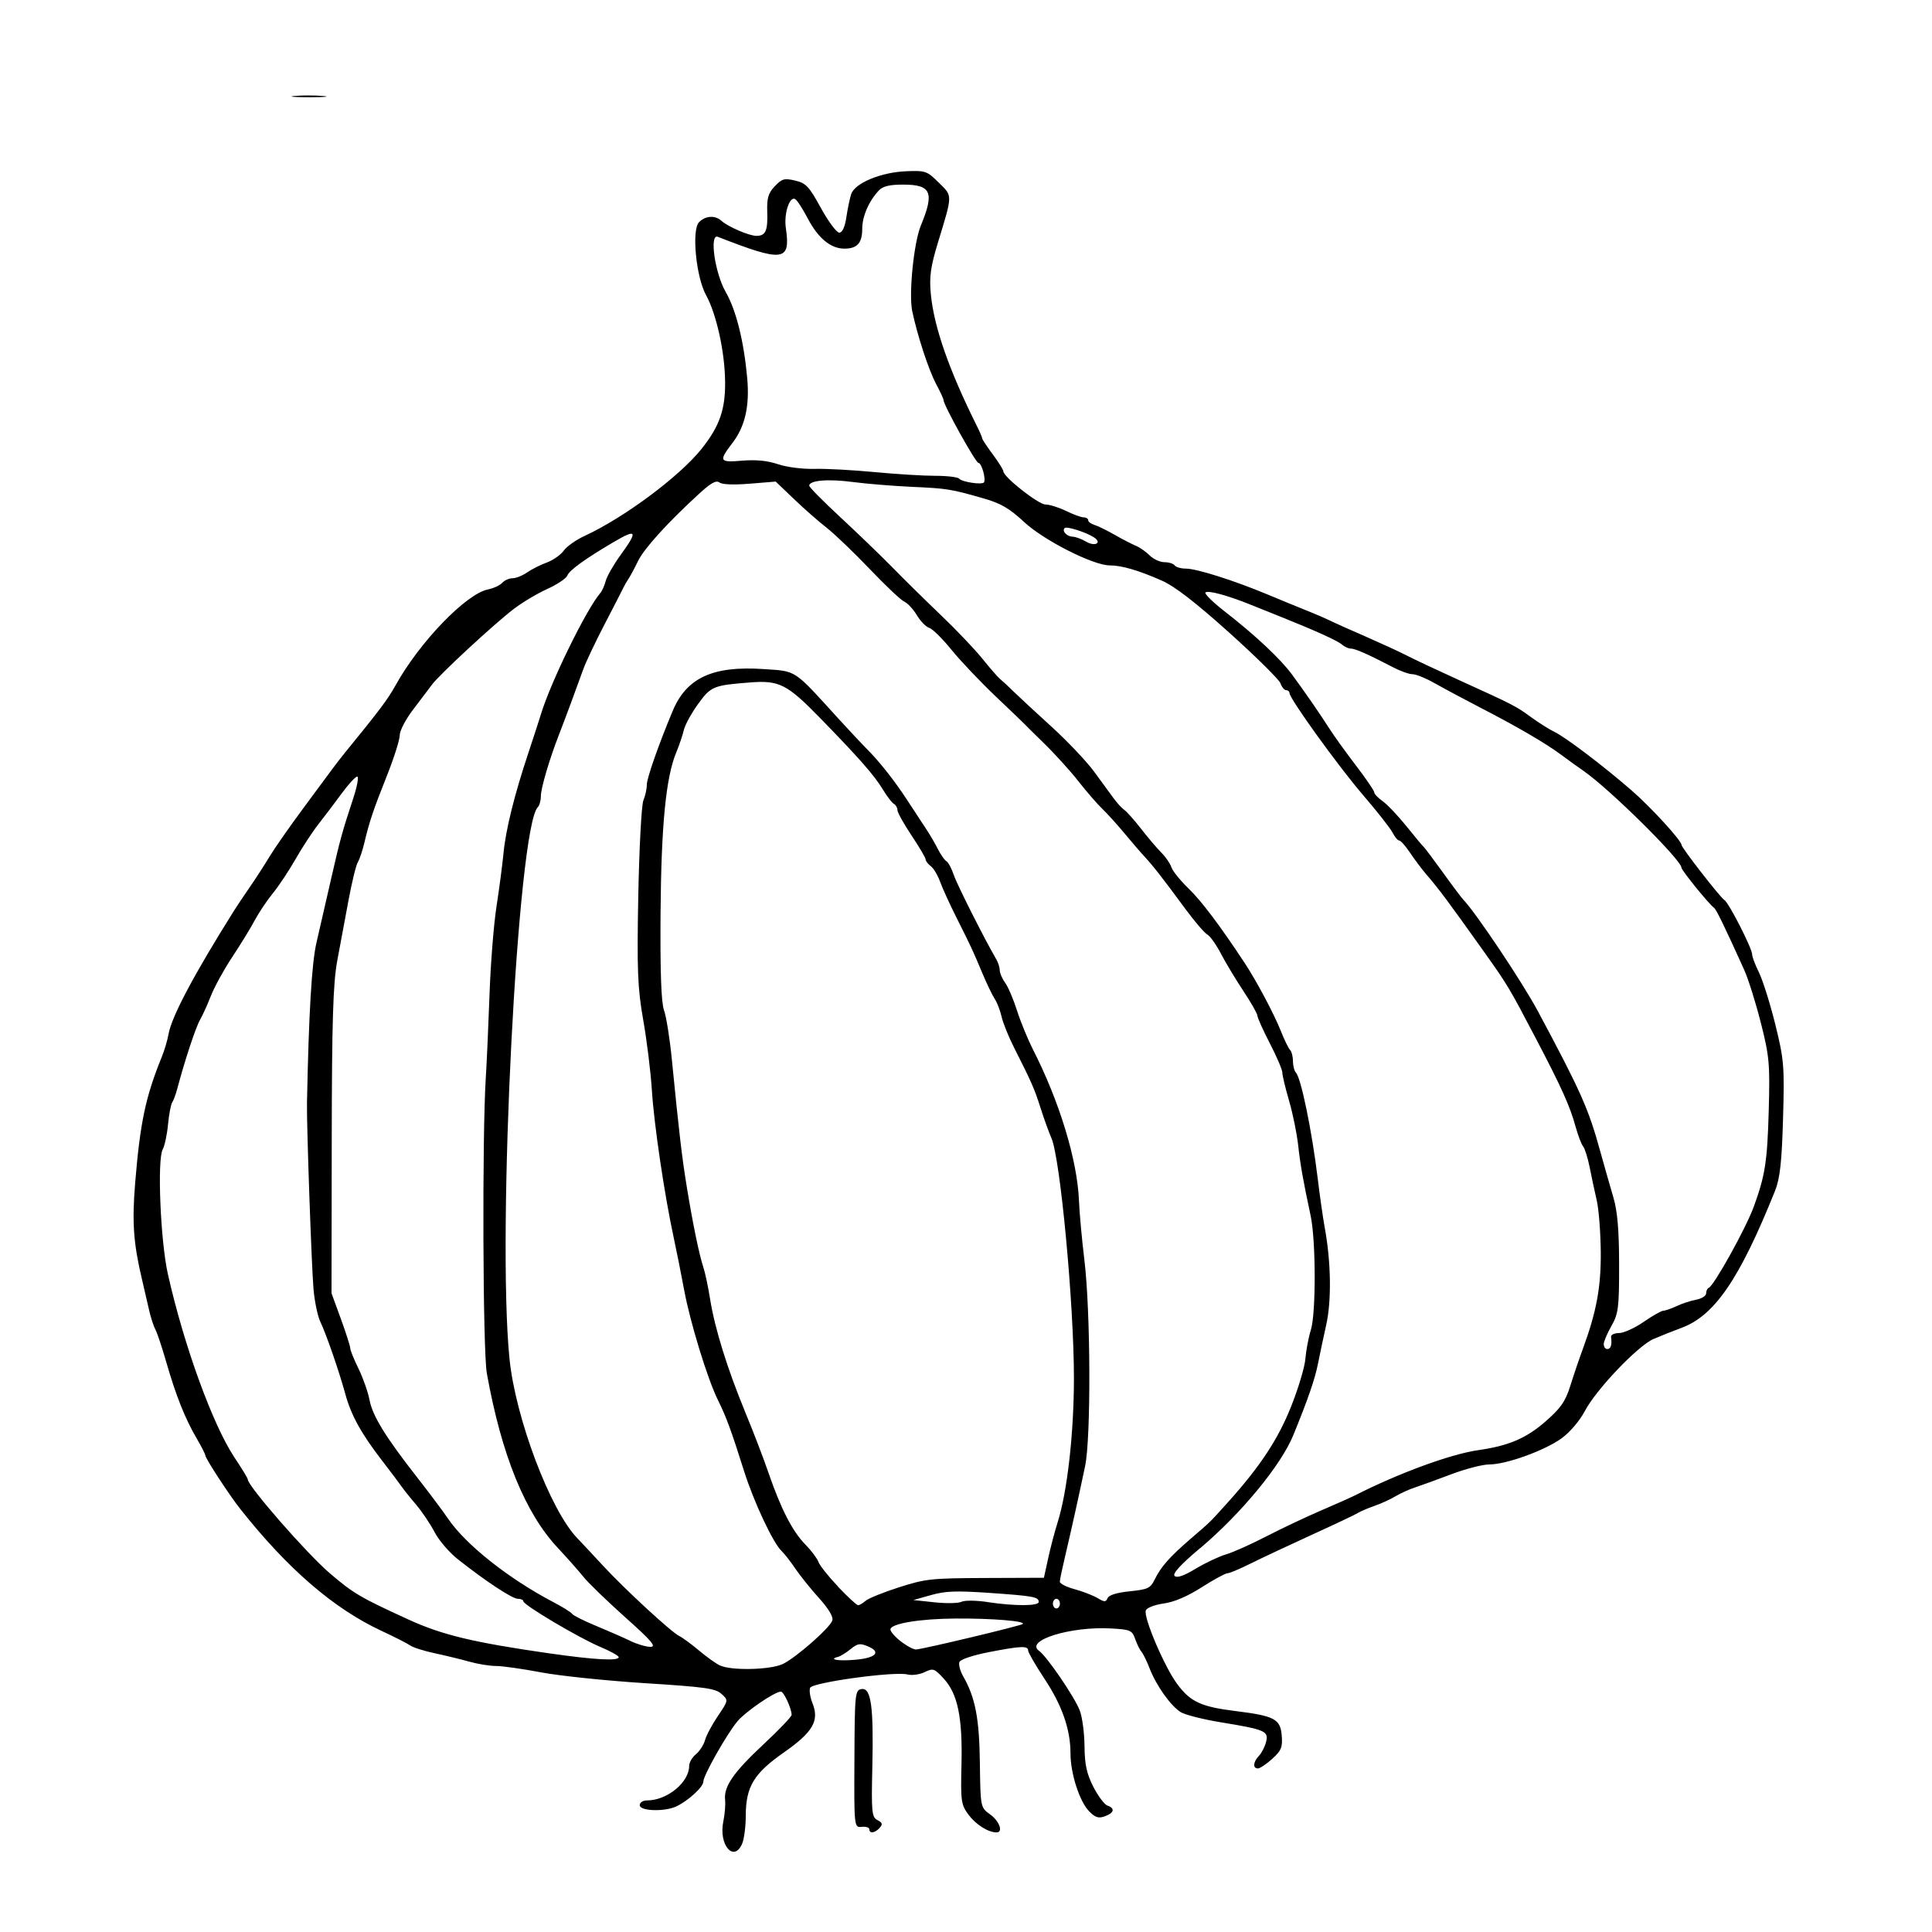 <?xml version="1.0" encoding="UTF-8" standalone="no"?>
<svg
   xmlns:dc="http://purl.org/dc/elements/1.1/"
   xmlns:cc="http://creativecommons.org/ns#"
   xmlns:rdf="http://www.w3.org/1999/02/22-rdf-syntax-ns#"
   xmlns:svg="http://www.w3.org/2000/svg"
   xmlns="http://www.w3.org/2000/svg"
   xmlns:sodipodi="http://sodipodi.sourceforge.net/DTD/sodipodi-0.dtd"
   xmlns:inkscape="http://www.inkscape.org/namespaces/inkscape"
   width="100"
   height="100"
   viewBox="0 0 26.458 26.458"
   version="1.1"
   id="svg8"
   inkscape:version="1.0 (4035a4f, 2020-05-01)"
   sodipodi:docname="onion.svg">
  <defs
     id="defs2" />
  <sodipodi:namedview
     units="px"
     id="base"
     pagecolor="#ffffff"
     bordercolor="#666666"
     borderopacity="1.0"
     inkscape:pageopacity="0.0"
     inkscape:pageshadow="2"
     inkscape:zoom="1.4068743"
     inkscape:cx="74.531778"
     inkscape:cy="64.884653"
     inkscape:document-units="px"
     inkscape:current-layer="layer1"
     inkscape:document-rotation="0"
     showgrid="false"
     inkscape:window-width="1252"
     inkscape:window-height="772"
     inkscape:window-x="28"
     inkscape:window-y="0"
     inkscape:window-maximized="0" />
  <g
     inkscape:label="Layer 1"
     inkscape:groupmode="layer"
     id="layer1">
    <path
       style="fill:#000000;stroke-width:0.046"
       d="m 10.165,25.244 c 0.026,-0.062 0.048,-0.234 0.048,-0.383 0.002,-0.394 0.111,-0.575 0.522,-0.862 0.397,-0.278 0.488,-0.433 0.392,-0.673 -0.033,-0.082 -0.047,-0.177 -0.033,-0.212 0.032,-0.074 1.152,-0.228 1.333,-0.183 0.062,0.016 0.167,0.001 0.236,-0.032 0.116,-0.056 0.132,-0.051 0.261,0.089 0.192,0.208 0.259,0.535 0.243,1.178 -0.012,0.503 -0.005,0.55 0.098,0.688 0.103,0.136 0.269,0.24 0.382,0.24 0.095,0 0.041,-0.154 -0.087,-0.246 -0.133,-0.096 -0.133,-0.097 -0.141,-0.706 -0.008,-0.611 -0.062,-0.894 -0.229,-1.186 -0.042,-0.074 -0.065,-0.162 -0.051,-0.196 0.015,-0.035 0.185,-0.092 0.4,-0.134 0.441,-0.086 0.541,-0.09 0.541,-0.023 0,0.027 0.1,0.2 0.221,0.383 0.243,0.366 0.359,0.697 0.359,1.026 0,0.278 0.125,0.663 0.258,0.796 0.083,0.083 0.127,0.097 0.214,0.065 0.126,-0.046 0.141,-0.109 0.034,-0.146 -0.041,-0.014 -0.128,-0.13 -0.193,-0.257 -0.091,-0.178 -0.119,-0.306 -0.121,-0.559 -0.002,-0.181 -0.031,-0.401 -0.066,-0.489 -0.075,-0.191 -0.449,-0.737 -0.557,-0.815 -0.198,-0.141 0.433,-0.337 0.984,-0.306 0.269,0.015 0.29,0.025 0.333,0.145 0.025,0.071 0.064,0.15 0.087,0.176 0.023,0.026 0.072,0.127 0.11,0.225 0.093,0.24 0.294,0.521 0.43,0.602 0.061,0.036 0.306,0.098 0.544,0.137 0.61,0.1 0.66,0.121 0.621,0.27 -0.017,0.067 -0.061,0.152 -0.098,0.19 -0.079,0.083 -0.086,0.172 -0.014,0.172 0.029,0 0.117,-0.059 0.196,-0.131 C 17.546,23.976 17.566,23.928 17.553,23.77 17.535,23.541 17.456,23.499 16.919,23.432 16.449,23.374 16.302,23.306 16.122,23.063 15.947,22.829 15.654,22.141 15.692,22.053 c 0.015,-0.036 0.123,-0.077 0.245,-0.094 0.144,-0.02 0.322,-0.096 0.52,-0.222 0.166,-0.106 0.325,-0.192 0.353,-0.192 0.028,-3e-6 0.171,-0.06 0.317,-0.133 0.146,-0.073 0.526,-0.251 0.843,-0.396 0.318,-0.145 0.601,-0.279 0.629,-0.298 0.028,-0.019 0.127,-0.061 0.22,-0.094 0.093,-0.032 0.224,-0.092 0.29,-0.132 0.066,-0.04 0.186,-0.095 0.266,-0.121 0.08,-0.026 0.305,-0.108 0.501,-0.182 0.196,-0.074 0.429,-0.134 0.519,-0.134 0.233,0 0.761,-0.191 0.992,-0.359 0.112,-0.082 0.248,-0.241 0.316,-0.371 0.153,-0.293 0.723,-0.892 0.939,-0.987 0.092,-0.04 0.265,-0.109 0.384,-0.153 0.456,-0.168 0.797,-0.669 1.282,-1.876 0.068,-0.17 0.093,-0.393 0.11,-0.991 0.021,-0.719 0.013,-0.807 -0.107,-1.293 -0.071,-0.286 -0.172,-0.605 -0.223,-0.708 -0.051,-0.103 -0.093,-0.214 -0.093,-0.246 0,-0.084 -0.321,-0.712 -0.381,-0.746 -0.051,-0.028 -0.586,-0.716 -0.586,-0.753 0,-0.06 -0.414,-0.512 -0.682,-0.746 C 21.948,10.481 21.44,10.096 21.286,10.022 21.219,9.99 21.078,9.901 20.971,9.824 20.755,9.667 20.744,9.661 19.975,9.311 19.672,9.173 19.348,9.021 19.255,8.972 19.162,8.924 18.911,8.809 18.699,8.716 18.486,8.624 18.268,8.526 18.215,8.499 18.162,8.473 18.02,8.411 17.901,8.364 17.781,8.316 17.536,8.215 17.356,8.14 16.893,7.947 16.387,7.787 16.241,7.787 c -0.068,0 -0.138,-0.02 -0.154,-0.044 -0.016,-0.024 -0.08,-0.044 -0.14,-0.044 -0.061,0 -0.152,-0.042 -0.203,-0.093 -0.051,-0.051 -0.136,-0.11 -0.189,-0.132 -0.053,-0.022 -0.184,-0.089 -0.29,-0.15 -0.106,-0.061 -0.232,-0.122 -0.278,-0.136 -0.047,-0.014 -0.085,-0.043 -0.085,-0.064 0,-0.021 -0.028,-0.039 -0.061,-0.039 -0.034,0 -0.142,-0.039 -0.242,-0.088 -0.099,-0.048 -0.226,-0.088 -0.281,-0.088 -0.097,0 -0.576,-0.377 -0.577,-0.454 -1.46e-4,-0.021 -0.066,-0.125 -0.145,-0.232 -0.08,-0.107 -0.145,-0.206 -0.145,-0.219 0,-0.013 -0.031,-0.086 -0.069,-0.162 C 12.996,5.068 12.79,4.479 12.747,4.024 12.725,3.792 12.744,3.651 12.846,3.318 13.048,2.654 13.047,2.69 12.857,2.502 12.696,2.342 12.676,2.335 12.413,2.345 c -0.349,0.013 -0.708,0.163 -0.757,0.315 -0.019,0.06 -0.049,0.203 -0.066,0.318 -0.02,0.133 -0.055,0.208 -0.097,0.208 -0.036,0 -0.149,-0.152 -0.251,-0.337 -0.162,-0.297 -0.205,-0.342 -0.353,-0.376 -0.149,-0.035 -0.18,-0.026 -0.279,0.078 -0.089,0.093 -0.109,0.163 -0.103,0.348 0.009,0.261 -0.022,0.331 -0.147,0.331 -0.101,0 -0.387,-0.123 -0.48,-0.206 C 9.793,2.945 9.66,2.953 9.572,3.044 9.47,3.149 9.532,3.794 9.669,4.041 9.811,4.3 9.926,4.818 9.93,5.223 9.935,5.611 9.853,5.841 9.602,6.154 9.3,6.529 8.544,7.091 8.01,7.337 7.893,7.39 7.763,7.482 7.721,7.54 c -0.042,0.059 -0.147,0.132 -0.232,0.163 -0.085,0.031 -0.207,0.092 -0.27,0.136 -0.063,0.044 -0.153,0.08 -0.2,0.08 -0.046,0 -0.11,0.028 -0.142,0.063 -0.032,0.035 -0.119,0.075 -0.194,0.09 -0.3,0.06 -0.937,0.72 -1.267,1.315 -0.106,0.191 -0.221,0.344 -0.693,0.922 -0.053,0.065 -0.129,0.163 -0.169,0.218 -0.04,0.055 -0.224,0.304 -0.409,0.553 -0.185,0.25 -0.389,0.542 -0.454,0.651 -0.065,0.108 -0.186,0.296 -0.269,0.416 -0.083,0.12 -0.182,0.268 -0.22,0.329 -0.544,0.866 -0.852,1.447 -0.893,1.682 -0.015,0.084 -0.057,0.228 -0.095,0.32 -0.221,0.544 -0.295,0.896 -0.363,1.722 -0.044,0.536 -0.024,0.823 0.092,1.314 0.031,0.133 0.076,0.325 0.099,0.428 0.023,0.103 0.062,0.221 0.085,0.263 0.024,0.042 0.091,0.244 0.15,0.448 0.132,0.459 0.258,0.775 0.415,1.043 0.066,0.113 0.12,0.218 0.12,0.235 0,0.041 0.33,0.547 0.482,0.738 0.65,0.821 1.281,1.364 1.937,1.668 0.172,0.08 0.345,0.168 0.385,0.196 0.04,0.028 0.192,0.077 0.339,0.108 0.146,0.031 0.359,0.083 0.473,0.115 0.114,0.032 0.278,0.059 0.365,0.059 0.087,0 0.363,0.039 0.615,0.087 0.251,0.048 0.889,0.114 1.417,0.148 0.839,0.053 0.972,0.072 1.056,0.148 0.096,0.087 0.095,0.087 -0.049,0.301 -0.08,0.118 -0.16,0.267 -0.177,0.332 -0.018,0.065 -0.074,0.151 -0.125,0.193 -0.051,0.042 -0.092,0.113 -0.092,0.159 0,0.225 -0.301,0.473 -0.576,0.473 -0.058,0 -0.101,0.028 -0.101,0.066 0,0.08 0.338,0.092 0.499,0.017 0.163,-0.076 0.372,-0.267 0.372,-0.34 0,-0.084 0.315,-0.642 0.465,-0.824 0.111,-0.134 0.512,-0.409 0.597,-0.409 0.04,0 0.147,0.232 0.147,0.319 0,0.023 -0.171,0.203 -0.381,0.399 -0.416,0.388 -0.55,0.583 -0.53,0.764 0.007,0.065 -0.004,0.198 -0.024,0.295 -0.068,0.322 0.146,0.571 0.259,0.302 z M 9.861,22.809 C 9.804,22.782 9.673,22.688 9.57,22.601 9.466,22.514 9.345,22.425 9.301,22.404 9.191,22.35 8.547,21.756 8.252,21.435 8.119,21.291 7.962,21.123 7.904,21.063 7.535,20.68 7.058,19.417 6.977,18.605 6.804,16.875 7.089,11.329 7.365,11.054 c 0.023,-0.023 0.042,-0.092 0.042,-0.153 0,-0.107 0.118,-0.506 0.246,-0.835 C 7.729,9.872 7.905,9.397 7.987,9.167 8.021,9.071 8.152,8.795 8.277,8.554 8.403,8.313 8.519,8.086 8.536,8.05 8.553,8.014 8.587,7.955 8.612,7.919 8.636,7.882 8.693,7.776 8.738,7.683 8.819,7.514 9.138,7.162 9.566,6.769 9.733,6.615 9.807,6.573 9.852,6.607 c 0.038,0.029 0.193,0.035 0.416,0.017 l 0.355,-0.029 0.25,0.239 c 0.137,0.132 0.338,0.308 0.446,0.392 0.108,0.084 0.373,0.338 0.59,0.565 0.216,0.227 0.43,0.429 0.476,0.449 0.045,0.02 0.122,0.103 0.171,0.185 0.049,0.082 0.125,0.16 0.169,0.173 0.044,0.013 0.181,0.147 0.303,0.298 0.122,0.151 0.398,0.442 0.613,0.646 0.215,0.204 0.391,0.373 0.391,0.375 9.8e-5,0.002 0.12,0.12 0.266,0.263 0.146,0.142 0.358,0.376 0.471,0.52 0.113,0.144 0.26,0.313 0.326,0.376 0.066,0.063 0.201,0.212 0.3,0.331 0.098,0.118 0.224,0.265 0.28,0.325 0.115,0.124 0.239,0.282 0.564,0.723 0.125,0.169 0.258,0.324 0.296,0.344 0.038,0.021 0.122,0.139 0.186,0.263 0.065,0.124 0.203,0.353 0.307,0.51 0.104,0.157 0.191,0.309 0.192,0.339 0.002,0.03 0.079,0.201 0.172,0.381 0.093,0.18 0.169,0.358 0.169,0.396 0,0.038 0.041,0.211 0.092,0.385 0.051,0.174 0.106,0.445 0.124,0.602 0.03,0.275 0.068,0.488 0.172,0.975 0.072,0.337 0.074,1.334 0.003,1.562 -0.033,0.106 -0.066,0.283 -0.075,0.394 -0.008,0.111 -0.096,0.405 -0.195,0.654 -0.18,0.452 -0.426,0.825 -0.874,1.322 -0.248,0.275 -0.218,0.246 -0.505,0.493 -0.284,0.245 -0.404,0.381 -0.487,0.55 -0.061,0.126 -0.093,0.141 -0.344,0.167 -0.177,0.018 -0.286,0.052 -0.304,0.093 -0.024,0.057 -0.041,0.057 -0.139,-0.001 -0.061,-0.036 -0.203,-0.091 -0.314,-0.121 -0.111,-0.03 -0.202,-0.076 -0.201,-0.103 4.75e-4,-0.026 0.034,-0.186 0.074,-0.355 0.08,-0.338 0.173,-0.756 0.272,-1.227 0.082,-0.389 0.076,-2.118 -0.01,-2.826 -0.034,-0.277 -0.067,-0.642 -0.074,-0.811 -0.023,-0.556 -0.267,-1.358 -0.633,-2.075 -0.069,-0.136 -0.166,-0.372 -0.215,-0.526 -0.049,-0.154 -0.122,-0.325 -0.163,-0.382 -0.041,-0.056 -0.074,-0.133 -0.074,-0.171 0,-0.037 -0.02,-0.102 -0.044,-0.144 -0.168,-0.289 -0.539,-1.025 -0.585,-1.16 -0.03,-0.09 -0.076,-0.175 -0.101,-0.189 -0.025,-0.014 -0.077,-0.088 -0.116,-0.165 -0.039,-0.077 -0.11,-0.199 -0.158,-0.271 -0.048,-0.072 -0.17,-0.26 -0.273,-0.416 -0.172,-0.263 -0.385,-0.531 -0.562,-0.705 -0.04,-0.039 -0.203,-0.214 -0.363,-0.388 C 10.861,9.158 10.915,9.194 10.461,9.163 9.761,9.115 9.401,9.281 9.21,9.741 c -0.194,0.465 -0.352,0.916 -0.352,1.006 0,0.056 -0.021,0.152 -0.047,0.214 -0.026,0.062 -0.057,0.65 -0.07,1.306 -0.019,1.018 -0.009,1.267 0.067,1.697 0.049,0.277 0.103,0.711 0.119,0.964 0.03,0.475 0.173,1.438 0.298,2.015 0.039,0.181 0.104,0.506 0.144,0.722 0.082,0.444 0.319,1.217 0.463,1.509 0.114,0.23 0.181,0.412 0.356,0.967 0.135,0.429 0.4,0.991 0.516,1.1 0.036,0.034 0.12,0.14 0.185,0.237 0.065,0.096 0.212,0.28 0.327,0.407 0.134,0.149 0.199,0.259 0.182,0.308 -0.037,0.105 -0.503,0.513 -0.68,0.596 -0.171,0.08 -0.708,0.092 -0.859,0.018 z m 1.611,-0.117 c 0.039,-0.011 0.119,-0.06 0.178,-0.109 0.093,-0.076 0.127,-0.082 0.233,-0.038 0.185,0.076 0.118,0.157 -0.152,0.183 -0.236,0.023 -0.394,6.62e-4 -0.26,-0.037 z M 7.528,22.643 C 6.478,22.492 6.055,22.39 5.594,22.179 4.93,21.875 4.84,21.822 4.514,21.543 4.197,21.271 3.393,20.35 3.393,20.259 c 0,-0.015 -0.082,-0.15 -0.183,-0.301 C 2.913,19.511 2.519,18.428 2.299,17.448 2.198,16.999 2.151,15.882 2.228,15.741 c 0.027,-0.049 0.06,-0.203 0.073,-0.342 0.013,-0.139 0.039,-0.274 0.057,-0.301 0.018,-0.027 0.049,-0.11 0.069,-0.186 0.102,-0.385 0.254,-0.846 0.312,-0.945 0.036,-0.062 0.103,-0.211 0.15,-0.331 0.047,-0.12 0.177,-0.357 0.289,-0.526 0.112,-0.169 0.251,-0.395 0.309,-0.504 0.058,-0.108 0.17,-0.276 0.249,-0.372 0.079,-0.096 0.219,-0.307 0.311,-0.468 0.092,-0.161 0.234,-0.378 0.316,-0.482 0.082,-0.104 0.224,-0.293 0.317,-0.419 0.093,-0.127 0.188,-0.23 0.212,-0.23 0.024,0 -3.648e-4,0.133 -0.054,0.296 -0.152,0.461 -0.181,0.566 -0.309,1.128 -0.066,0.289 -0.155,0.674 -0.196,0.854 -0.064,0.277 -0.105,0.968 -0.129,2.191 -0.006,0.294 0.063,2.259 0.09,2.557 0.015,0.165 0.056,0.363 0.092,0.438 0.084,0.178 0.26,0.686 0.343,0.992 0.079,0.29 0.218,0.542 0.506,0.915 0.119,0.154 0.237,0.311 0.264,0.351 0.027,0.039 0.115,0.15 0.197,0.246 0.082,0.096 0.197,0.267 0.256,0.38 0.059,0.113 0.203,0.28 0.32,0.372 0.381,0.301 0.743,0.54 0.82,0.54 0.041,0 0.075,0.015 0.075,0.034 0,0.05 0.758,0.5 1.052,0.624 0.14,0.059 0.254,0.122 0.254,0.141 0,0.055 -0.329,0.037 -0.943,-0.051 z m 4.815,-0.16 c -0.082,-0.062 -0.149,-0.138 -0.149,-0.168 0,-0.08 0.4,-0.147 0.895,-0.15 0.5,-0.003 0.961,0.035 0.917,0.075 -0.026,0.024 -1.308,0.331 -1.458,0.349 -0.031,0.004 -0.124,-0.044 -0.206,-0.107 z M 8.623,22.467 C 8.526,22.421 8.316,22.329 8.157,22.263 7.997,22.197 7.853,22.125 7.836,22.102 7.819,22.078 7.706,22.008 7.586,21.945 6.966,21.62 6.381,21.157 6.137,20.799 6.063,20.691 5.872,20.435 5.711,20.23 5.28,19.679 5.101,19.389 5.061,19.174 5.041,19.068 4.974,18.876 4.911,18.746 4.847,18.617 4.796,18.488 4.796,18.461 c 0,-0.027 -0.058,-0.207 -0.128,-0.4 l -0.128,-0.35 0.003,-2.081 c 0.002,-1.647 0.018,-2.163 0.076,-2.476 0.04,-0.217 0.11,-0.591 0.155,-0.832 0.045,-0.241 0.101,-0.472 0.126,-0.514 0.025,-0.042 0.064,-0.16 0.089,-0.263 0.068,-0.29 0.125,-0.459 0.312,-0.928 0.095,-0.239 0.173,-0.486 0.173,-0.548 0,-0.062 0.082,-0.219 0.181,-0.348 C 5.754,9.591 5.871,9.437 5.915,9.377 6.013,9.243 6.742,8.567 7.027,8.346 7.143,8.256 7.351,8.131 7.49,8.068 7.629,8.005 7.755,7.921 7.77,7.881 7.797,7.81 8.009,7.656 8.394,7.429 8.724,7.234 8.742,7.266 8.495,7.606 8.402,7.734 8.312,7.892 8.295,7.956 8.278,8.02 8.245,8.094 8.221,8.121 8.03,8.343 7.542,9.339 7.408,9.781 c -0.022,0.072 -0.099,0.309 -0.171,0.526 -0.193,0.579 -0.312,1.058 -0.342,1.38 -0.015,0.157 -0.058,0.482 -0.095,0.723 -0.038,0.241 -0.081,0.783 -0.096,1.205 -0.015,0.422 -0.038,0.934 -0.051,1.139 -0.051,0.794 -0.041,3.747 0.014,4.053 0.201,1.119 0.524,1.913 0.973,2.392 0.125,0.133 0.281,0.31 0.348,0.393 0.066,0.083 0.325,0.333 0.574,0.556 0.364,0.325 0.432,0.405 0.345,0.405 -0.059,0 -0.187,-0.038 -0.284,-0.085 z m 5.796,-0.506 c 0,-0.036 0.022,-0.066 0.048,-0.066 0.027,0 0.048,0.03 0.048,0.066 0,0.036 -0.022,0.066 -0.048,0.066 -0.027,0 -0.048,-0.03 -0.048,-0.066 z m -0.889,-0.021 c -0.162,-0.024 -0.318,-0.026 -0.363,-0.004 -0.043,0.021 -0.209,0.024 -0.369,0.007 l -0.29,-0.031 0.242,-0.068 c 0.198,-0.056 0.342,-0.061 0.798,-0.03 0.603,0.042 0.677,0.055 0.677,0.124 0,0.057 -0.323,0.058 -0.695,0.003 z m -2.05,-0.209 c -0.132,-0.139 -0.254,-0.291 -0.271,-0.34 -0.017,-0.048 -0.099,-0.157 -0.181,-0.241 C 10.852,20.971 10.696,20.667 10.525,20.172 10.458,19.975 10.313,19.598 10.204,19.335 9.959,18.74 9.791,18.199 9.726,17.799 9.699,17.63 9.658,17.433 9.634,17.361 9.573,17.175 9.491,16.775 9.407,16.265 9.337,15.833 9.303,15.543 9.201,14.513 9.173,14.223 9.124,13.918 9.093,13.834 9.055,13.73 9.04,13.301 9.046,12.503 c 0.009,-1.199 0.074,-1.861 0.214,-2.196 0.04,-0.096 0.087,-0.234 0.104,-0.307 0.017,-0.072 0.105,-0.234 0.196,-0.359 0.175,-0.242 0.209,-0.256 0.71,-0.295 0.4,-0.032 0.509,0.023 0.963,0.489 0.535,0.549 0.741,0.783 0.862,0.984 0.054,0.089 0.119,0.174 0.146,0.189 0.027,0.015 0.049,0.054 0.049,0.086 0,0.032 0.087,0.188 0.193,0.347 0.106,0.159 0.193,0.306 0.193,0.328 0,0.022 0.032,0.063 0.07,0.092 0.039,0.029 0.096,0.125 0.128,0.213 0.032,0.088 0.132,0.309 0.223,0.489 0.207,0.413 0.223,0.447 0.357,0.767 0.061,0.145 0.137,0.302 0.169,0.351 0.032,0.048 0.074,0.157 0.093,0.241 0.019,0.084 0.094,0.272 0.167,0.416 0.248,0.491 0.282,0.569 0.366,0.832 0.046,0.145 0.113,0.332 0.15,0.416 0.121,0.277 0.308,2.27 0.308,3.286 0,0.751 -0.09,1.552 -0.222,1.972 -0.042,0.133 -0.101,0.358 -0.132,0.502 l -0.057,0.261 -0.798,0.003 c -0.747,0.003 -0.822,0.011 -1.185,0.127 -0.213,0.068 -0.419,0.151 -0.458,0.185 -0.039,0.034 -0.086,0.061 -0.104,0.061 -0.018,0 -0.141,-0.113 -0.273,-0.252 z m 4.956,-0.529 c 0.562,-0.475 1.106,-1.135 1.274,-1.545 0.199,-0.486 0.297,-0.768 0.339,-0.981 0.024,-0.121 0.075,-0.363 0.114,-0.537 0.073,-0.328 0.065,-0.858 -0.021,-1.325 -0.024,-0.133 -0.068,-0.438 -0.097,-0.679 -0.078,-0.644 -0.228,-1.373 -0.297,-1.444 -0.022,-0.023 -0.041,-0.093 -0.041,-0.156 0,-0.063 -0.018,-0.133 -0.04,-0.156 -0.022,-0.023 -0.079,-0.14 -0.127,-0.261 -0.089,-0.226 -0.333,-0.685 -0.492,-0.926 -0.34,-0.516 -0.594,-0.853 -0.771,-1.024 -0.112,-0.108 -0.218,-0.239 -0.235,-0.291 -0.017,-0.052 -0.079,-0.142 -0.138,-0.201 -0.059,-0.059 -0.183,-0.204 -0.275,-0.323 -0.092,-0.119 -0.196,-0.235 -0.23,-0.26 -0.035,-0.024 -0.101,-0.096 -0.147,-0.159 -0.046,-0.063 -0.167,-0.228 -0.268,-0.366 -0.101,-0.138 -0.362,-0.414 -0.58,-0.613 C 14.186,9.758 13.95,9.538 13.879,9.469 13.809,9.399 13.726,9.323 13.696,9.299 13.666,9.275 13.556,9.148 13.451,9.018 13.346,8.888 13.091,8.62 12.884,8.423 12.678,8.226 12.378,7.931 12.219,7.768 12.059,7.605 11.738,7.296 11.505,7.08 11.273,6.865 11.082,6.672 11.082,6.651 c 0,-0.073 0.258,-0.095 0.598,-0.05 0.19,0.025 0.551,0.054 0.804,0.066 0.487,0.022 0.535,0.029 0.994,0.161 0.229,0.066 0.347,0.135 0.545,0.319 0.271,0.253 0.948,0.596 1.175,0.596 0.162,0 0.39,0.066 0.71,0.207 0.178,0.078 0.458,0.294 0.925,0.713 0.368,0.331 0.684,0.643 0.703,0.695 0.018,0.052 0.053,0.094 0.078,0.094 0.025,0 0.045,0.018 0.045,0.039 0,0.076 0.675,1.012 1.015,1.406 0.188,0.219 0.367,0.447 0.397,0.506 0.03,0.059 0.071,0.108 0.091,0.108 0.02,0 0.086,0.074 0.146,0.164 0.06,0.09 0.16,0.223 0.222,0.296 0.186,0.217 0.287,0.353 0.8,1.073 0.317,0.446 0.34,0.484 0.706,1.183 0.351,0.67 0.464,0.921 0.542,1.205 0.033,0.12 0.08,0.242 0.103,0.269 0.023,0.028 0.063,0.156 0.089,0.285 0.025,0.129 0.069,0.333 0.097,0.454 0.028,0.12 0.052,0.436 0.055,0.701 0.004,0.485 -0.057,0.819 -0.247,1.336 -0.049,0.133 -0.126,0.359 -0.171,0.504 -0.068,0.215 -0.131,0.304 -0.344,0.49 -0.263,0.228 -0.502,0.329 -0.914,0.388 -0.38,0.054 -1.088,0.314 -1.693,0.621 -0.053,0.027 -0.262,0.12 -0.465,0.207 -0.202,0.087 -0.539,0.246 -0.748,0.354 -0.209,0.108 -0.457,0.219 -0.551,0.246 -0.094,0.028 -0.28,0.115 -0.413,0.195 -0.164,0.099 -0.257,0.131 -0.29,0.1 -0.033,-0.03 0.08,-0.154 0.349,-0.381 z m 5.526,-2.792 c 0,-0.037 0.048,-0.15 0.106,-0.252 0.095,-0.166 0.106,-0.251 0.105,-0.842 -2.36e-4,-0.468 -0.023,-0.733 -0.079,-0.92 -0.043,-0.145 -0.124,-0.43 -0.181,-0.635 -0.16,-0.58 -0.262,-0.81 -0.85,-1.909 -0.213,-0.399 -0.852,-1.354 -1.024,-1.532 -0.024,-0.025 -0.15,-0.192 -0.279,-0.372 -0.13,-0.18 -0.248,-0.337 -0.262,-0.349 -0.015,-0.012 -0.122,-0.14 -0.238,-0.285 -0.117,-0.145 -0.263,-0.299 -0.326,-0.343 -0.063,-0.044 -0.114,-0.098 -0.114,-0.12 0,-0.022 -0.114,-0.189 -0.254,-0.372 C 18.426,10.296 18.266,10.073 18.21,9.985 18.085,9.788 17.873,9.481 17.692,9.235 17.535,9.022 17.183,8.692 16.765,8.368 16.606,8.244 16.491,8.13 16.508,8.114 c 0.036,-0.033 0.301,0.039 0.619,0.167 0.12,0.048 0.305,0.123 0.411,0.165 0.477,0.191 0.779,0.328 0.838,0.38 0.035,0.031 0.09,0.056 0.123,0.056 0.06,0 0.247,0.083 0.576,0.255 0.101,0.053 0.221,0.096 0.269,0.096 0.047,0 0.183,0.055 0.301,0.122 0.118,0.067 0.4,0.218 0.626,0.335 0.515,0.266 0.894,0.487 1.112,0.649 0.093,0.069 0.231,0.169 0.307,0.221 0.36,0.251 1.337,1.218 1.337,1.323 0,0.035 0.381,0.505 0.445,0.548 0.031,0.021 0.143,0.251 0.415,0.853 0.054,0.12 0.157,0.446 0.227,0.723 0.117,0.459 0.126,0.566 0.108,1.205 -0.019,0.695 -0.05,0.89 -0.205,1.314 -0.108,0.295 -0.544,1.081 -0.616,1.11 -0.02,0.008 -0.036,0.042 -0.036,0.076 0,0.034 -0.06,0.072 -0.133,0.086 -0.073,0.013 -0.195,0.053 -0.27,0.088 -0.075,0.035 -0.158,0.064 -0.184,0.064 -0.026,0 -0.147,0.069 -0.269,0.153 -0.122,0.084 -0.274,0.153 -0.338,0.153 -0.065,0 -0.113,0.024 -0.108,0.055 0.015,0.105 -0.004,0.164 -0.052,0.164 -0.027,0 -0.048,-0.03 -0.048,-0.067 z M 14.689,7.349 c -0.079,0 -0.151,-0.079 -0.108,-0.118 0.03,-0.027 0.306,0.063 0.405,0.131 0.109,0.075 0.007,0.126 -0.111,0.056 -0.063,-0.037 -0.147,-0.068 -0.186,-0.068 z m -1.555,-0.794 c -0.015,-0.021 -0.161,-0.039 -0.326,-0.039 -0.165,-2.02e-5 -0.539,-0.023 -0.831,-0.051 -0.293,-0.028 -0.662,-0.048 -0.822,-0.044 -0.166,0.004 -0.38,-0.023 -0.501,-0.064 C 10.508,6.308 10.355,6.293 10.161,6.309 9.85,6.335 9.84,6.316 10.032,6.064 10.203,5.841 10.267,5.561 10.233,5.18 10.187,4.671 10.081,4.247 9.938,3.998 9.79,3.741 9.712,3.196 9.83,3.243 10.728,3.594 10.829,3.582 10.762,3.124 10.733,2.929 10.812,2.683 10.889,2.726 c 0.027,0.015 0.104,0.134 0.172,0.264 0.142,0.271 0.315,0.415 0.502,0.415 0.177,0 0.245,-0.076 0.245,-0.274 0,-0.17 0.094,-0.384 0.231,-0.526 0.053,-0.055 0.147,-0.077 0.327,-0.077 0.387,0 0.433,0.104 0.245,0.56 -0.097,0.234 -0.167,0.933 -0.119,1.169 0.069,0.332 0.225,0.809 0.327,1 0.056,0.105 0.102,0.204 0.102,0.221 0,0.069 0.441,0.862 0.479,0.862 0.043,0 0.105,0.221 0.075,0.266 -0.025,0.037 -0.308,-0.006 -0.34,-0.052 z M 12.046,25.032 c 0.045,-0.049 0.039,-0.071 -0.029,-0.106 -0.078,-0.04 -0.085,-0.108 -0.071,-0.718 0.019,-0.84 -0.016,-1.096 -0.147,-1.077 -0.089,0.013 -0.094,0.059 -0.098,0.955 -0.005,0.94 -0.004,0.942 0.1,0.932 0.057,-0.006 0.104,0.009 0.104,0.033 0,0.063 0.076,0.053 0.142,-0.019 z M 4.42,1.314 c -0.114,-0.009 -0.288,-0.009 -0.387,2.814e-4 -0.099,0.009 -0.006,0.017 0.207,0.017 0.213,-1.588e-4 0.294,-0.008 0.18,-0.017 z"
       id="path847" />
  </g>
</svg>
